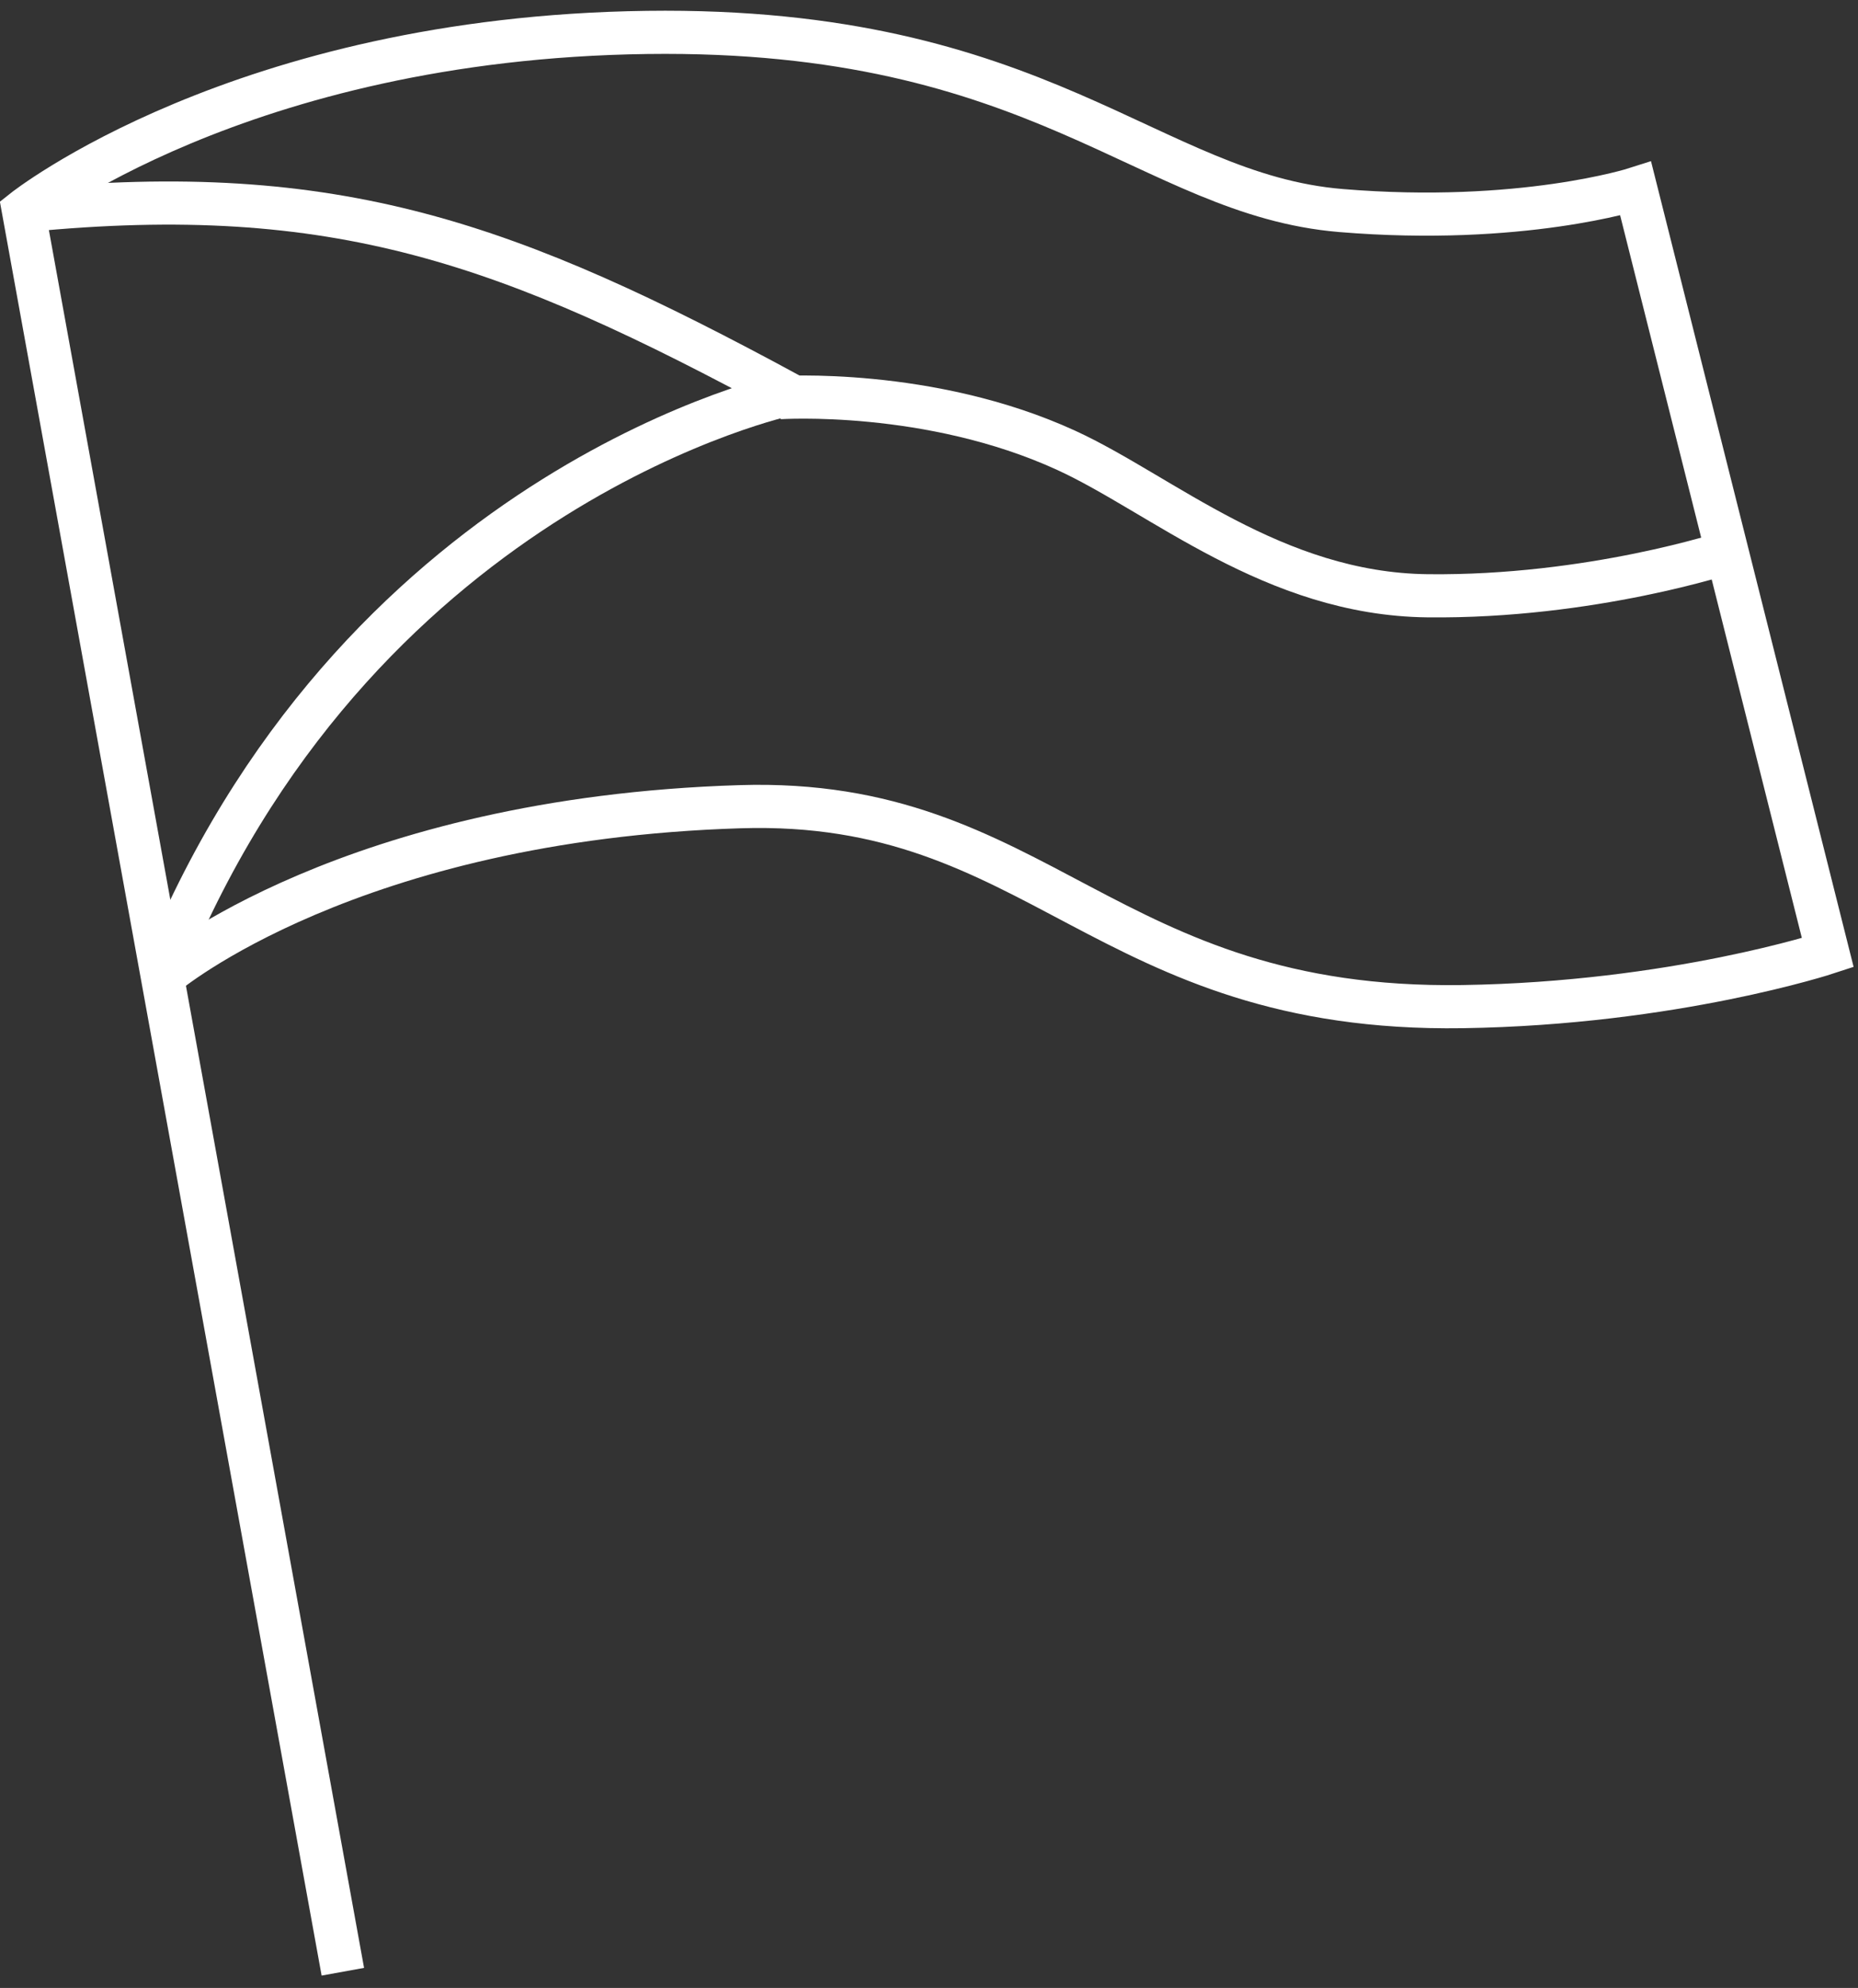 <?xml version="1.0" encoding="UTF-8" standalone="no"?>
<svg width="115px" height="123px" viewBox="0 0 115 123" version="1.1" xmlns="http://www.w3.org/2000/svg" xmlns:xlink="http://www.w3.org/1999/xlink" xmlns:sketch="http://www.bohemiancoding.com/sketch/ns">
    <rect x="0" y="0" width="115" height="123" fill="#333333" stroke="none"/>
    <!-- Generator: Sketch 3.1.1 (8761) - http://www.bohemiancoding.com/sketch -->
    <title>Vlajka</title>
    <desc>Created with Sketch.</desc>
    <defs></defs>
    <g id="Page-1" stroke="none" stroke-width="1" fill="none" fill-rule="evenodd" sketch:type="MSPage">
        <g id="Artboard-1" sketch:type="MSArtboardGroup" transform="translate(-1634, -312)" stroke="#FFFFFF" stroke-width="2.67">
            <g id="Vlajka" sketch:type="MSLayerGroup" transform="translate(1635.9, 314)">
                <path d="M19.32,119.998 L-0.45,11.027 C-0.45,11.027 12.96,0.343 38.14,0.006 C62.56,-0.321 69.19,10.038 81.1,11.027 C92.25,11.952 99.34,9.677 99.34,9.677 L111.23,56.944 C111.23,56.944 101.7,60.085 88.63,60.283 C66.39,60.62 62.5,47.337 43.91,47.913 C19.77,48.66 8.37,58.264 8.37,58.264" id="Shape" sketch:type="MSShapeGroup"></path>
                <path d="M-0.28,11.024 C18.95,9.144 29.63,13.043 46.91,22.383 C46.91,22.383 20.9,27.893 8.55,57.132" id="Shape" sketch:type="MSShapeGroup"></path>
                <path d="M46.33,22.605 C46.33,22.605 55.63,21.981 64.1,25.867 C69.98,28.566 76.92,34.757 86.46,34.863 C96.58,34.976 105.05,32.164 105.05,32.164" id="Shape" sketch:type="MSShapeGroup"></path>
            </g>
        </g>
    </g>
</svg>